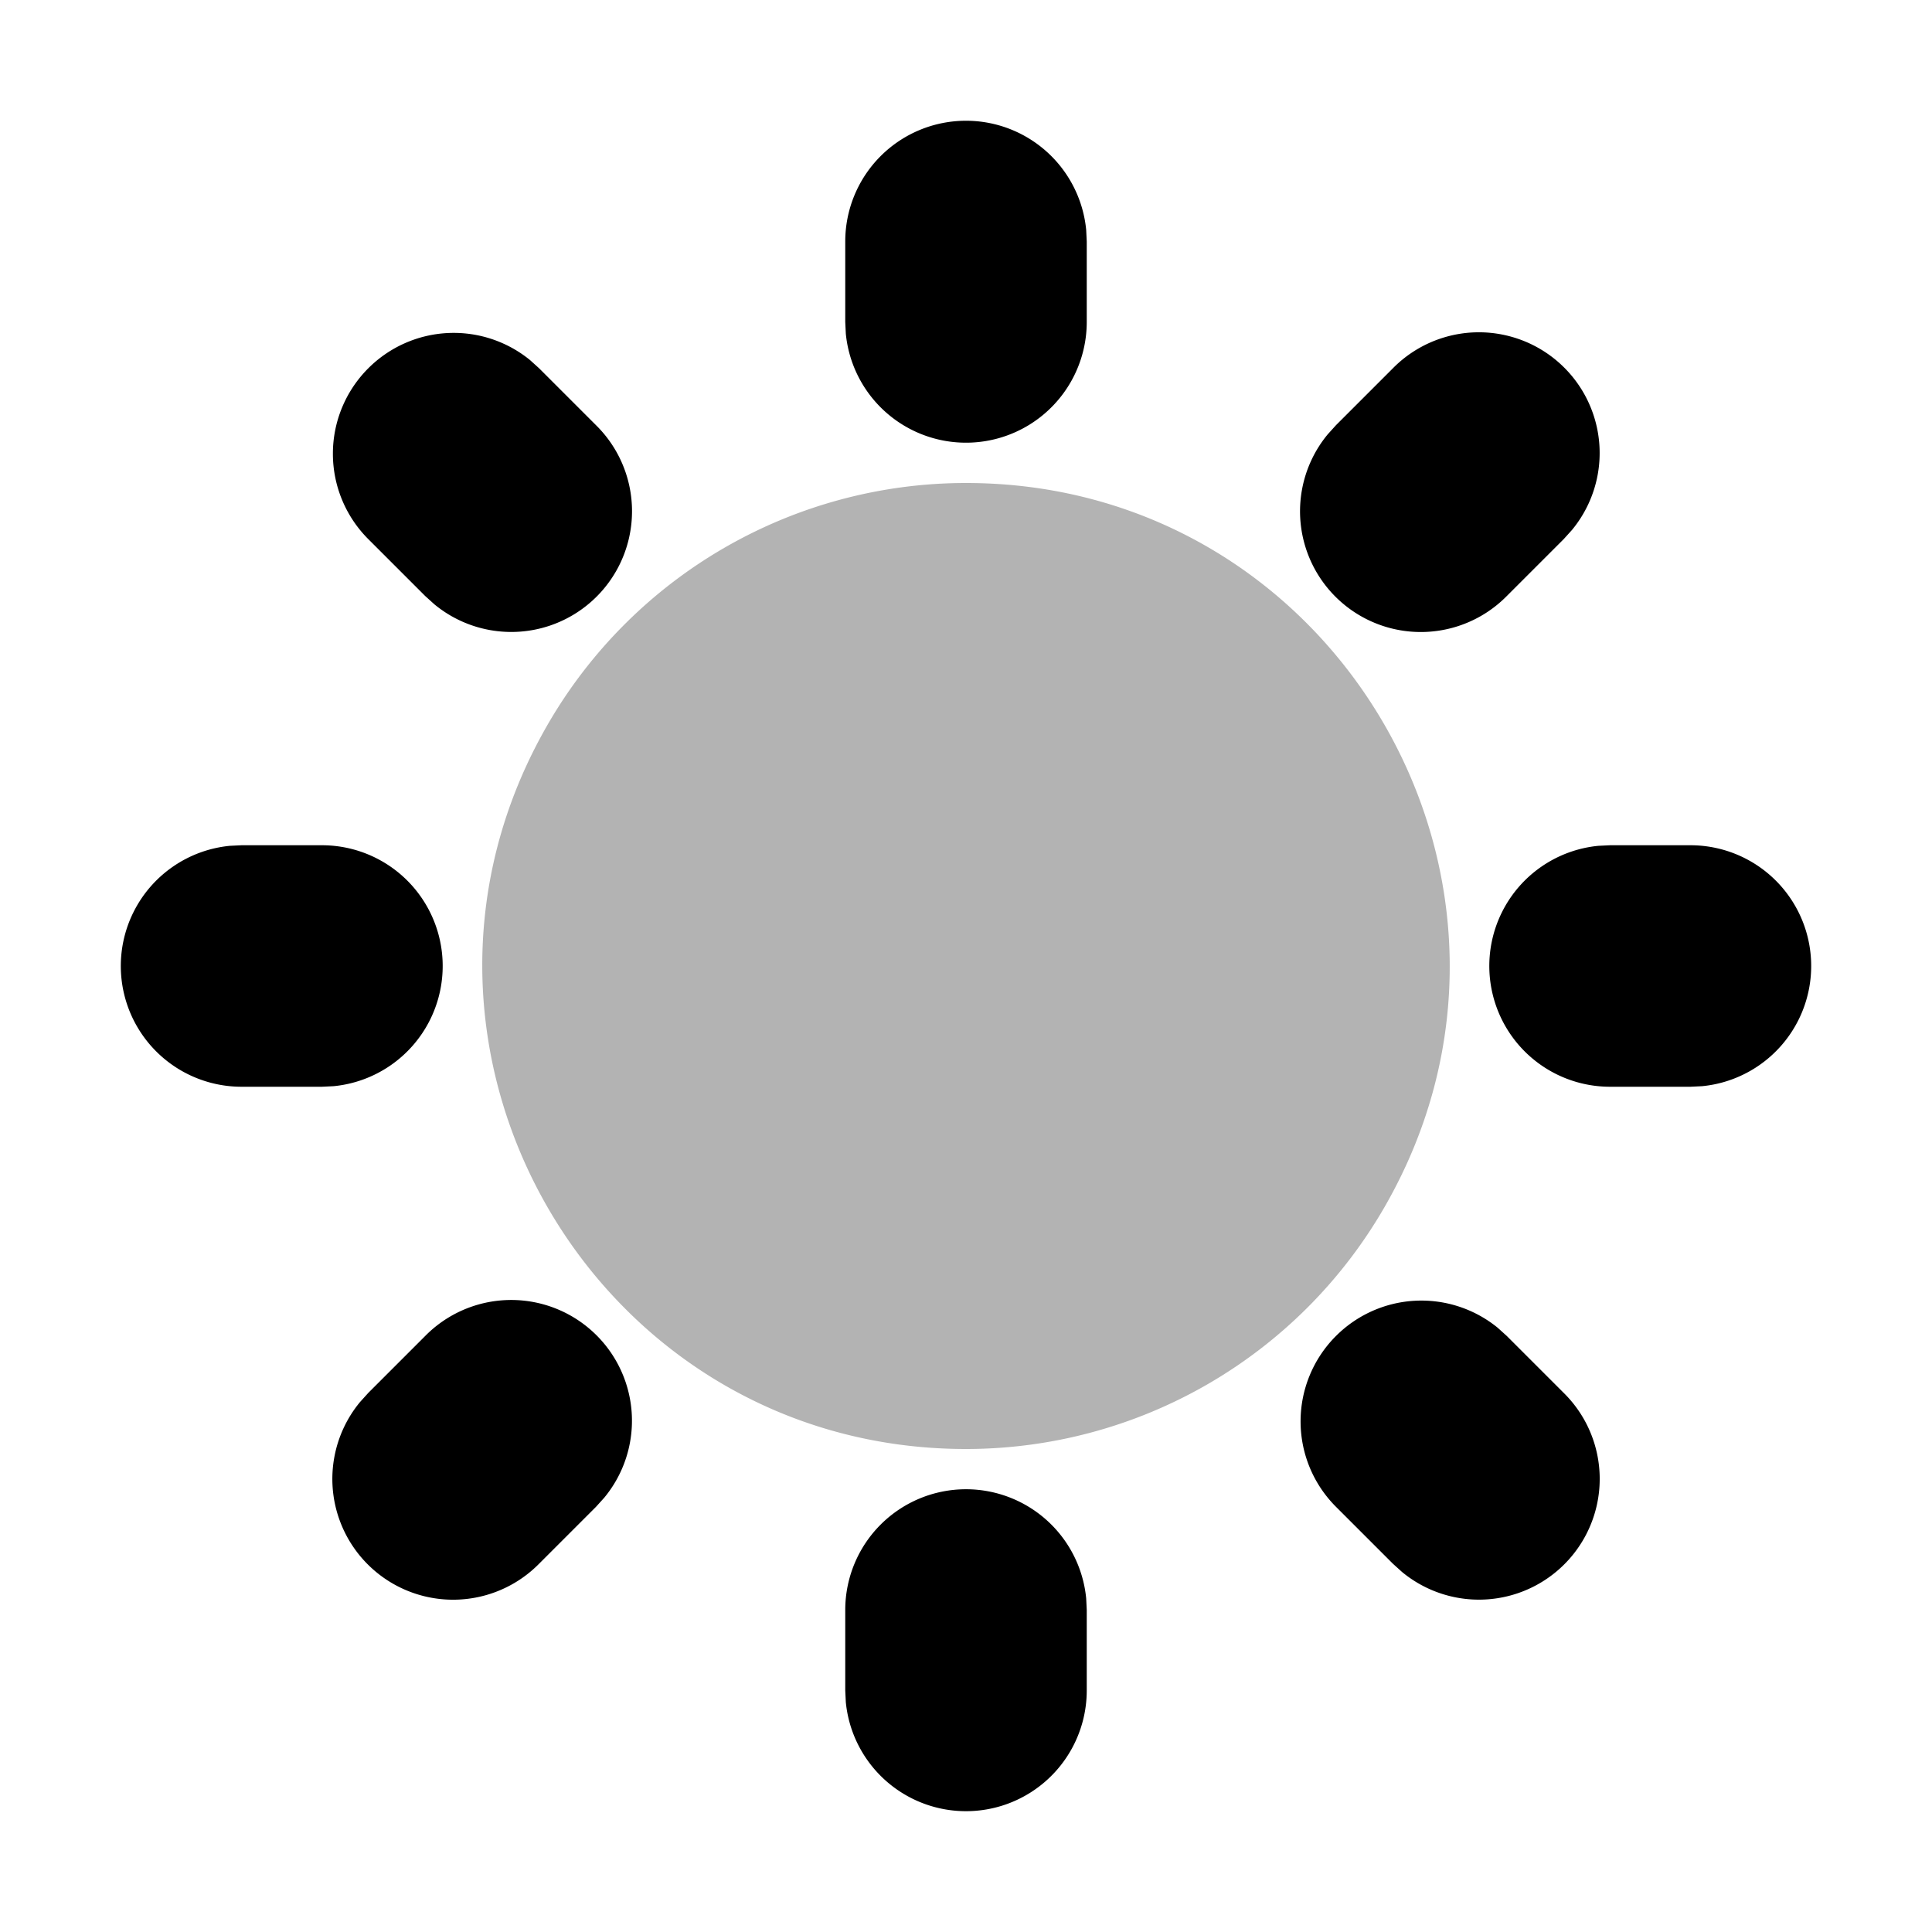 <svg xmlns="http://www.w3.org/2000/svg" xmlns:xlink="http://www.w3.org/1999/xlink" width="24" height="24" viewBox="0 0 24 24"><path fill="currentColor" d="M12 18.5a1.5 1.5 0 0 1 1.493 1.356L13.5 20v1a1.5 1.5 0 0 1-2.993.144L10.5 21v-1a1.5 1.5 0 0 1 1.5-1.5m0-17a1.5 1.5 0 0 1 1.493 1.356L13.5 3v1a1.5 1.5 0 0 1-2.993.144L10.5 4V3A1.5 1.5 0 0 1 12 1.5m5.303 3.075a1.5 1.5 0 0 1 2.225 2.008l-.103.114l-.707.707a1.5 1.5 0 0 1-2.225-2.008l.103-.114zm-12.728 0a1.5 1.5 0 0 1 2.008-.103l.114.103l.707.707a1.5 1.5 0 0 1-2.008 2.225l-.114-.103l-.707-.707a1.5 1.5 0 0 1 0-2.122M21 10.5a1.5 1.5 0 0 1 .144 2.993L21 13.5h-1a1.5 1.5 0 0 1-.144-2.993L20 10.5zm-17 0a1.5 1.5 0 0 1 .144 2.993L4 13.5H3a1.5 1.5 0 0 1-.144-2.993L3 10.5z" class="duoicon-primary-layer"/><path fill="currentColor" d="M12 6c4.619 0 7.506 5 5.196 9A6 6 0 0 1 12 18c-4.619 0-7.506-5-5.196-9A6 6 0 0 1 12 6" class="duoicon-secondary-layer" opacity=".3"/><path fill="currentColor" d="M5.282 16.596a1.5 1.5 0 0 1 2.225 2.008l-.103.114l-.707.707a1.5 1.5 0 0 1-2.225-2.008l.103-.114zm11.314 0a1.5 1.5 0 0 1 2.008-.103l.114.103l.707.707a1.5 1.5 0 0 1-2.008 2.225l-.114-.103l-.707-.707a1.5 1.5 0 0 1 0-2.122" class="duoicon-primary-layer"/></svg>